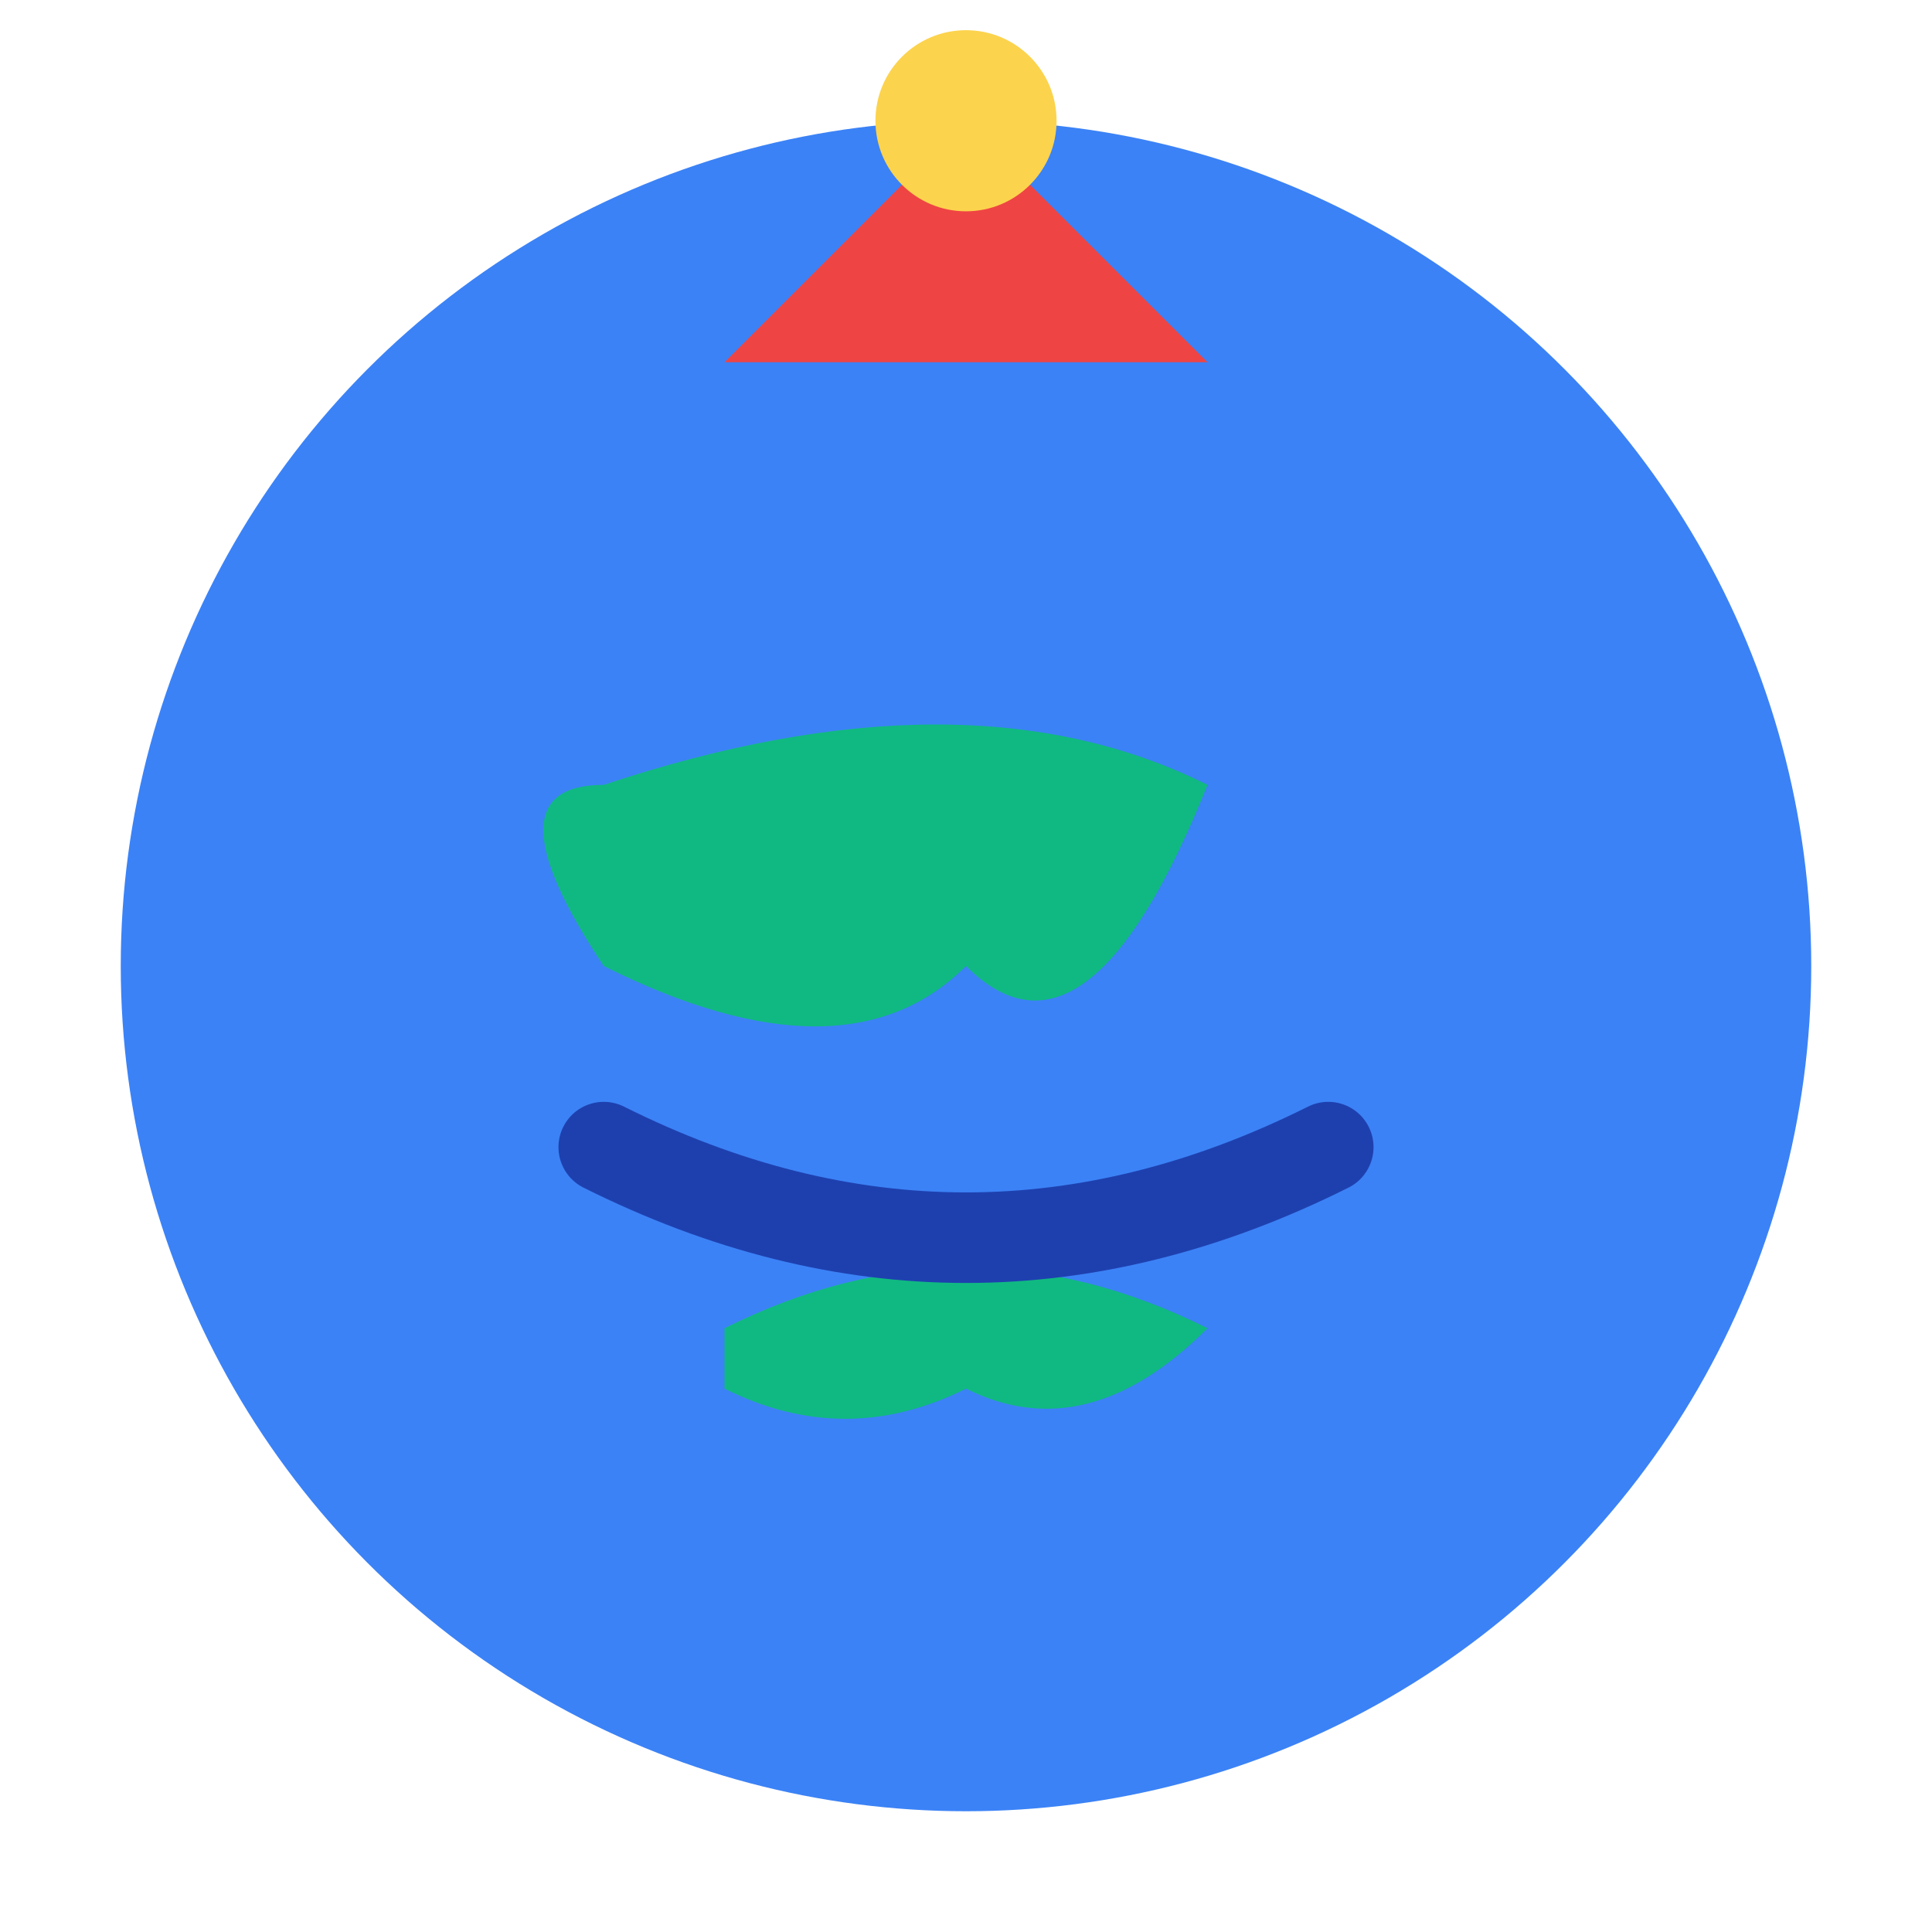 <svg width="32" height="32" viewBox="0 0 32 32" xmlns="http://www.w3.org/2000/svg">
  <!-- Globe -->
  <circle cx="16" cy="16" r="14" fill="#3B82F6"/>
  
  <!-- Simple continents -->
  <path d="M 10 13 Q 16 11 20 13 Q 18 18 16 16 Q 14 18 10 16 Q 8 13 10 13" fill="#10B981"/>
  <path d="M 12 22 Q 16 20 20 22 Q 18 24 16 23 Q 14 24 12 23 Z" fill="#10B981"/>
  
  <!-- Party hat -->
  <path d="M 12 6 L 16 2 L 20 6 Z" fill="#EF4444"/>
  <circle cx="16" cy="2" r="1.5" fill="#FCD34D"/>
  
  <!-- Simple smile -->
  <path d="M 10 19 Q 16 22 22 19" fill="none" stroke="#1E40AF" stroke-width="1.5" stroke-linecap="round"/>
</svg>